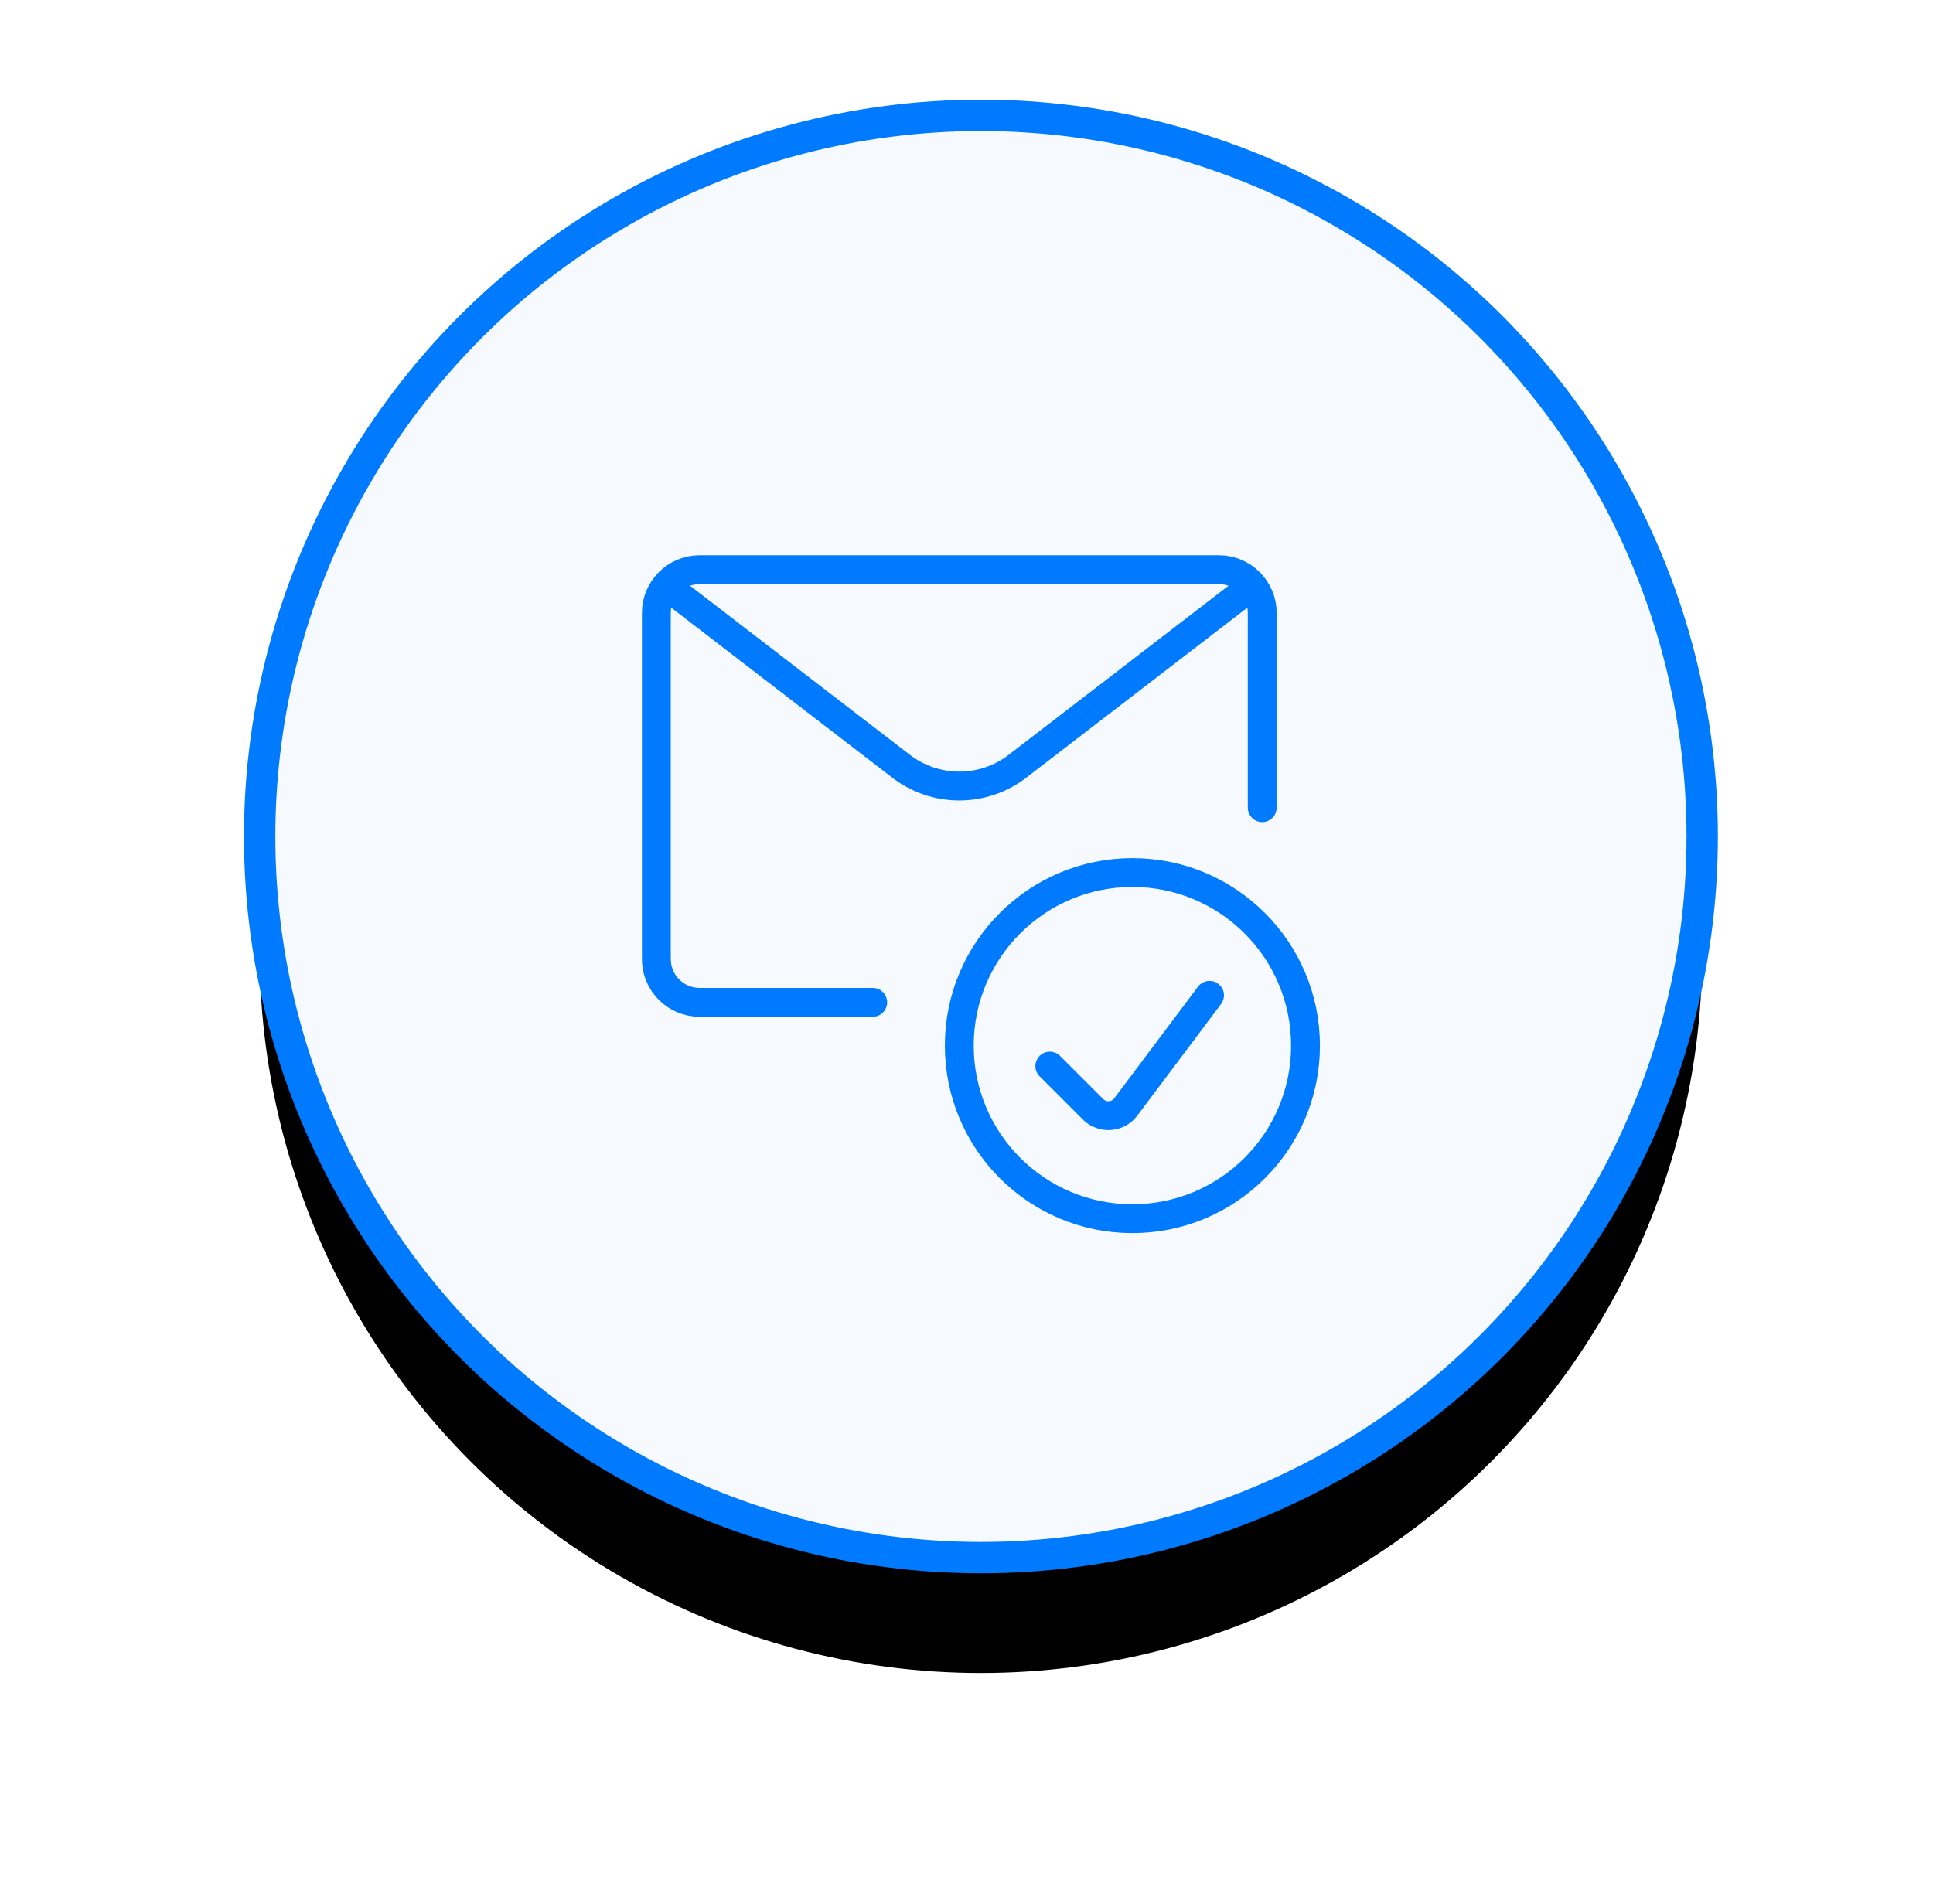 <?xml version="1.0" encoding="UTF-8"?>
<svg width="67px" height="66px" viewBox="0 0 67 66" version="1.1" xmlns="http://www.w3.org/2000/svg" xmlns:xlink="http://www.w3.org/1999/xlink">
    <!-- Generator: Sketch 61.2 (89653) - https://sketch.com -->
    <title>Messages Onboarding</title>
    <desc>Created with Sketch.</desc>
    <defs>
        <circle id="path-1" cx="25" cy="25" r="25"></circle>
        <filter x="-29.1%" y="-21.1%" width="158.2%" height="158.2%" filterUnits="objectBoundingBox" id="filter-2">
            <feMorphology radius="0.543" operator="dilate" in="SourceAlpha" result="shadowSpreadOuter1"></feMorphology>
            <feOffset dx="0" dy="4" in="shadowSpreadOuter1" result="shadowOffsetOuter1"></feOffset>
            <feGaussianBlur stdDeviation="4" in="shadowOffsetOuter1" result="shadowBlurOuter1"></feGaussianBlur>
            <feComposite in="shadowBlurOuter1" in2="SourceAlpha" operator="out" result="shadowBlurOuter1"></feComposite>
            <feColorMatrix values="0 0 0 0 0   0 0 0 0 0   0 0 0 0 0  0 0 0 0.12 0" type="matrix" in="shadowBlurOuter1"></feColorMatrix>
        </filter>
    </defs>
    <g id="Interface" stroke="none" stroke-width="1" fill="none" fill-rule="evenodd">
        <g id="Onboarding-" transform="translate(-21, -338)">
            <g id="Messages-Onboarding" transform="translate(30, 342)">
                <g id="Group">
                    <g id="Oval-Copy">
                        <use fill="black" fill-opacity="1" filter="url(#filter-2)" xlink:href="#path-1"></use>
                        <use stroke="#007AFF" stroke-width="1.087" fill="#F6F9FD" fill-rule="evenodd" xlink:href="#path-1"></use>
                    </g>
                    <g id="Icon/Message-check" transform="translate(13, 15)">
                        <rect id="Rectangle" x="0" y="0" width="24" height="24"></rect>
                        <path d="M17.25,11.25 C20.564,11.25 23.25,13.936 23.25,17.25 C23.25,20.564 20.564,23.25 17.25,23.25 C13.936,23.25 11.25,20.564 11.25,17.25 C11.25,13.936 13.936,11.25 17.25,11.25 Z M19.924,15.506 L17.019,19.379 C16.769,19.711 16.298,19.777 15.966,19.528 C15.939,19.507 15.912,19.485 15.888,19.46 L14.388,17.96 M8.25,15.75 L2.25,15.75 C1.422,15.75 0.75,15.078 0.75,14.25 L0.75,2.25 C0.75,1.422 1.422,0.75 2.25,0.75 L20.25,0.75 C21.078,0.75 21.75,1.422 21.75,2.25 L21.75,9 M21.411,1.3 L13.267,7.564 C12.078,8.479 10.422,8.479 9.233,7.564 L1.089,1.3" id="Combined-Shape" stroke="#007AFF" stroke-width="1" stroke-linecap="round" stroke-linejoin="round"></path>
                    </g>
                </g>
            </g>
        </g>
    </g>
</svg>